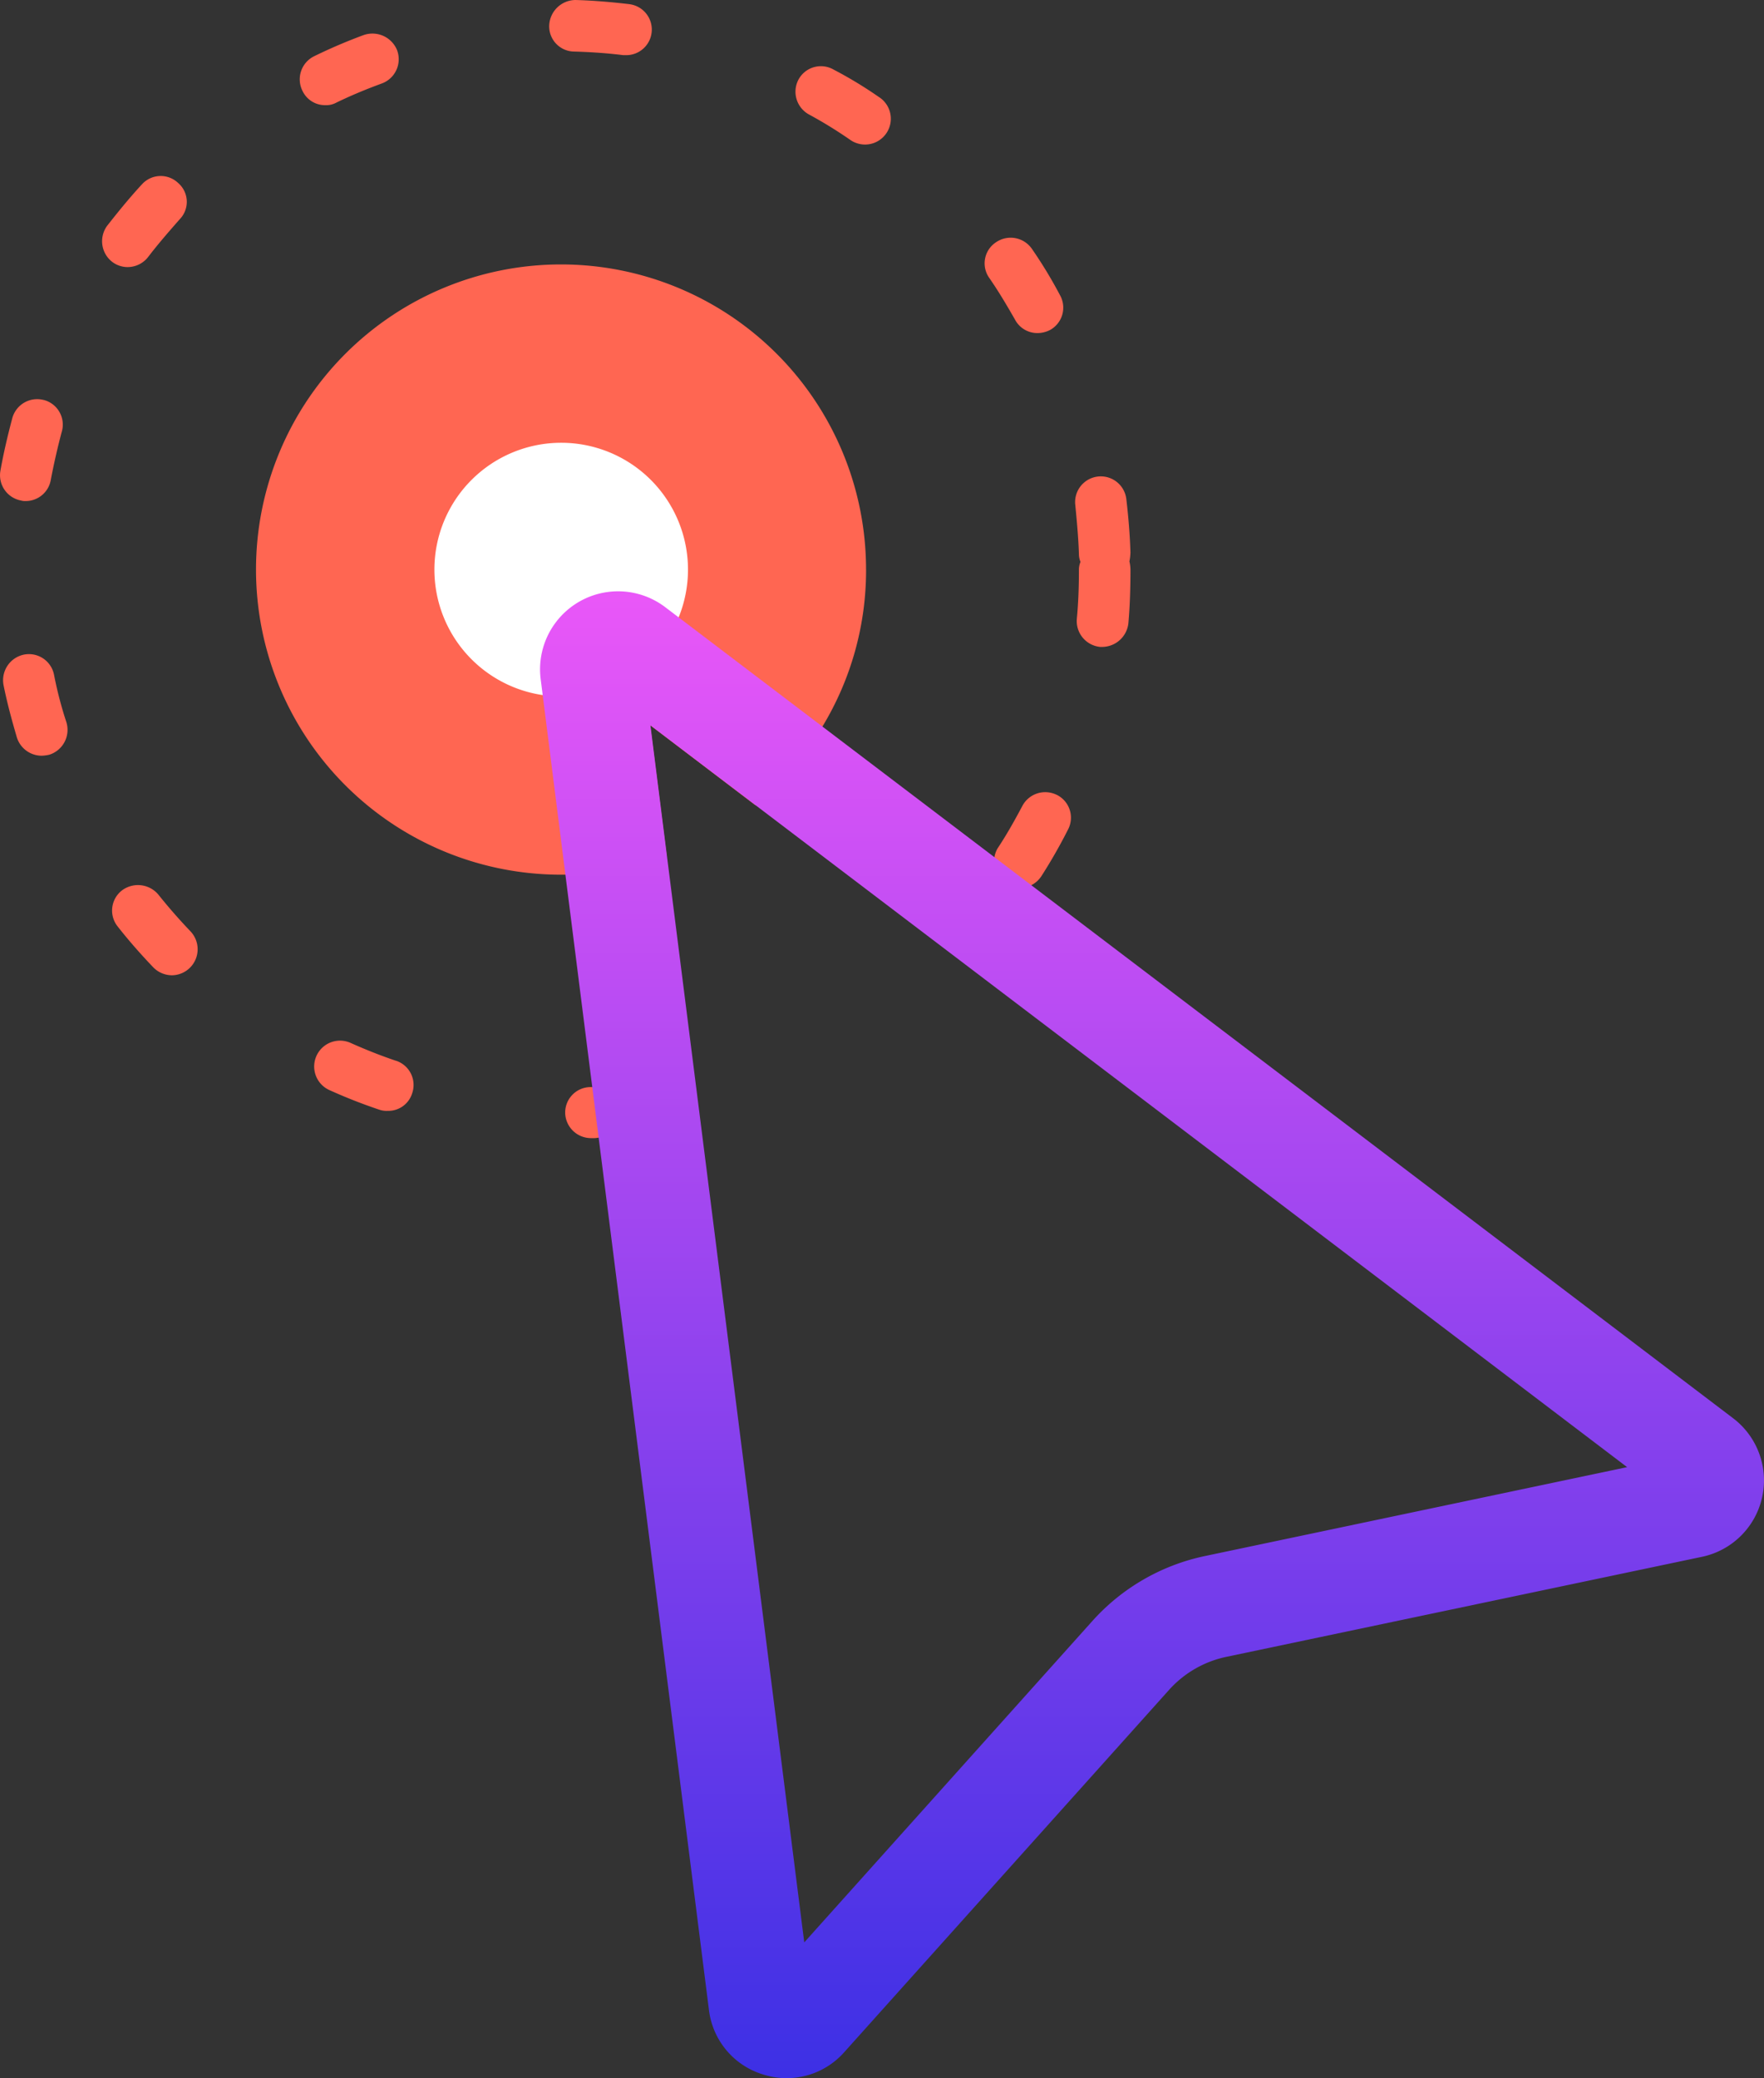 <svg xmlns="http://www.w3.org/2000/svg" xmlns:xlink="http://www.w3.org/1999/xlink" width="131.613" height="155" viewBox="0 0 131.613 155"><rect x="0" y="0" width="131.613" height="155" fill="#333333" stroke="none"/><defs><linearGradient id="a" x1="0.5" x2="0.5" y2="1" gradientUnits="objectBoundingBox"><stop offset="0" stop-color="#ea57f8"/><stop offset="1" stop-color="#3c30e5"/></linearGradient></defs><g transform="translate(-369.904 -308.548)"><g transform="translate(369.904 308.548)"><g transform="translate(19.141 19.723)"><path d="M420.843,336.933a22.486,22.486,0,0,1-3.267,11.724,22.851,22.851,0,0,1-5,5.846l-7.844-5.962,1.23,9.727a22.392,22.392,0,0,1-7.571,1.423h-.308a22.758,22.758,0,1,1,22.758-22.758Z" transform="translate(-375.365 -314.175)" fill="#ff6652"/></g><path d="M416.84,308.856c-1.307-.154-2.653-.27-4-.308a1.98,1.98,0,0,0-1.959,1.886,1.879,1.879,0,0,0,1.882,1.959c1.23.039,2.422.116,3.652.27h.193a1.909,1.909,0,0,0,.231-3.806Zm-17.3,3.459a1.984,1.984,0,0,0-2.5-1.153,39.344,39.344,0,0,0-3.691,1.577,1.918,1.918,0,0,0-.883,2.573,1.857,1.857,0,0,0,1.728,1.08,1.565,1.565,0,0,0,.81-.193c1.115-.54,2.229-1,3.382-1.423A1.926,1.926,0,0,0,399.539,312.316Zm35.983,3.5a31.087,31.087,0,0,0-3.421-2.075,1.9,1.9,0,0,0-2.615.729,1.936,1.936,0,0,0,.771,2.615A32.825,32.825,0,0,1,433.369,319a1.924,1.924,0,1,0,2.152-3.19ZM383.2,322.2a1.887,1.887,0,0,0-2.688.077c-.925,1-1.77,2.037-2.615,3.113a1.948,1.948,0,0,0,.382,2.692,1.9,1.9,0,0,0,1.157.386,1.94,1.94,0,0,0,1.535-.771c.733-.96,1.539-1.882,2.345-2.8A1.857,1.857,0,0,0,383.2,322.2Zm65.779,8.342a33.63,33.63,0,0,0-2.075-3.421,1.929,1.929,0,0,0-2.692-.5,1.878,1.878,0,0,0-.5,2.653c.694,1,1.307,2.036,1.924,3.116a1.882,1.882,0,0,0,1.689,1,2.054,2.054,0,0,0,.925-.231A1.9,1.9,0,0,0,448.977,330.539Zm-75.811,7.841a1.923,1.923,0,0,0-2.345,1.346c-.347,1.307-.655,2.615-.887,3.922a1.919,1.919,0,0,0,1.539,2.229,1.068,1.068,0,0,0,.347.039A1.9,1.9,0,0,0,373.7,344.3c.231-1.192.5-2.383.81-3.54A1.9,1.9,0,0,0,373.167,338.379Zm81.079,11.381c-.039-1.346-.154-2.692-.308-4a1.917,1.917,0,1,0-3.806.463c.116,1.192.231,2.422.27,3.652a1.546,1.546,0,0,0,.116.578,1.516,1.516,0,0,0-.116.575c0,1.23-.039,2.46-.154,3.652a1.937,1.937,0,0,0,1.732,2.114h.189a1.982,1.982,0,0,0,1.924-1.767c.116-1.307.154-2.653.154-4a2.937,2.937,0,0,0-.077-.613A3.808,3.808,0,0,0,454.246,349.76Zm-79.389,12.65a28.664,28.664,0,0,1-.922-3.537,1.909,1.909,0,0,0-2.268-1.5,1.951,1.951,0,0,0-1.5,2.268c.27,1.346.617,2.615,1,3.922a1.944,1.944,0,0,0,1.847,1.346,2.894,2.894,0,0,0,.575-.077A1.943,1.943,0,0,0,374.856,362.41Zm73.89,5.419a1.933,1.933,0,0,0-2.576.845c-.575,1.08-1.153,2.117-1.844,3.155a2.019,2.019,0,0,0,.614,2.653,1.676,1.676,0,0,0,1.041.305,1.821,1.821,0,0,0,.883-.228,1.992,1.992,0,0,0,.729-.655,39.044,39.044,0,0,0,2-3.5A1.9,1.9,0,0,0,448.746,367.829Zm-64.622,10.189q-1.272-1.33-2.422-2.769a1.987,1.987,0,0,0-2.73-.27,1.9,1.9,0,0,0-.27,2.692c.845,1.076,1.731,2.075,2.653,3.039a1.96,1.96,0,0,0,1.385.575,1.941,1.941,0,0,0,1.384-3.267Zm15.338,9.649c-1.153-.386-2.306-.848-3.421-1.346a1.928,1.928,0,0,0-1.539,3.537,39.445,39.445,0,0,0,3.729,1.462,1.688,1.688,0,0,0,.613.077,1.859,1.859,0,0,0,1.809-1.307A1.9,1.9,0,0,0,399.462,387.667Zm18.068,1.574a33.919,33.919,0,0,1-3.459.385h-.193a1.9,1.9,0,0,0-1.805,2,1.929,1.929,0,0,0,1.921,1.805h.116a1.877,1.877,0,0,0,.463-.039c1.192-.077,2.383-.193,3.536-.347a1.925,1.925,0,0,0-.578-3.807Z" transform="translate(-369.904 -308.548)" fill="#ff6652"/><g transform="translate(32.411 33.024)"><path d="M398.071,327.43a9.46,9.46,0,1,1-9.46-9.46A9.46,9.46,0,0,1,398.071,327.43Z" transform="translate(-379.151 -317.97)" fill="#fff"/></g></g><g transform="translate(410.197 352.652)"><path d="M399.8,432.027a5.822,5.822,0,0,1-1.763-.277A5.747,5.747,0,0,1,394,426.924l-12.552-99.238a5.821,5.821,0,0,1,9.292-5.373l79.677,60.494a5.822,5.822,0,0,1-2.317,10.333L432.62,400.6a7.929,7.929,0,0,0-4.311,2.492L404.1,430.085A5.743,5.743,0,0,1,399.8,432.027Zm1.83-6.067v0Zm-11.994-94.832L401.113,421.9l21.472-23.943a15.574,15.574,0,0,1,8.454-4.879l31.468-6.624Zm-.557-4.416v0Z" transform="translate(-381.4 -321.131)" fill="url(#a)"/></g></g></svg>